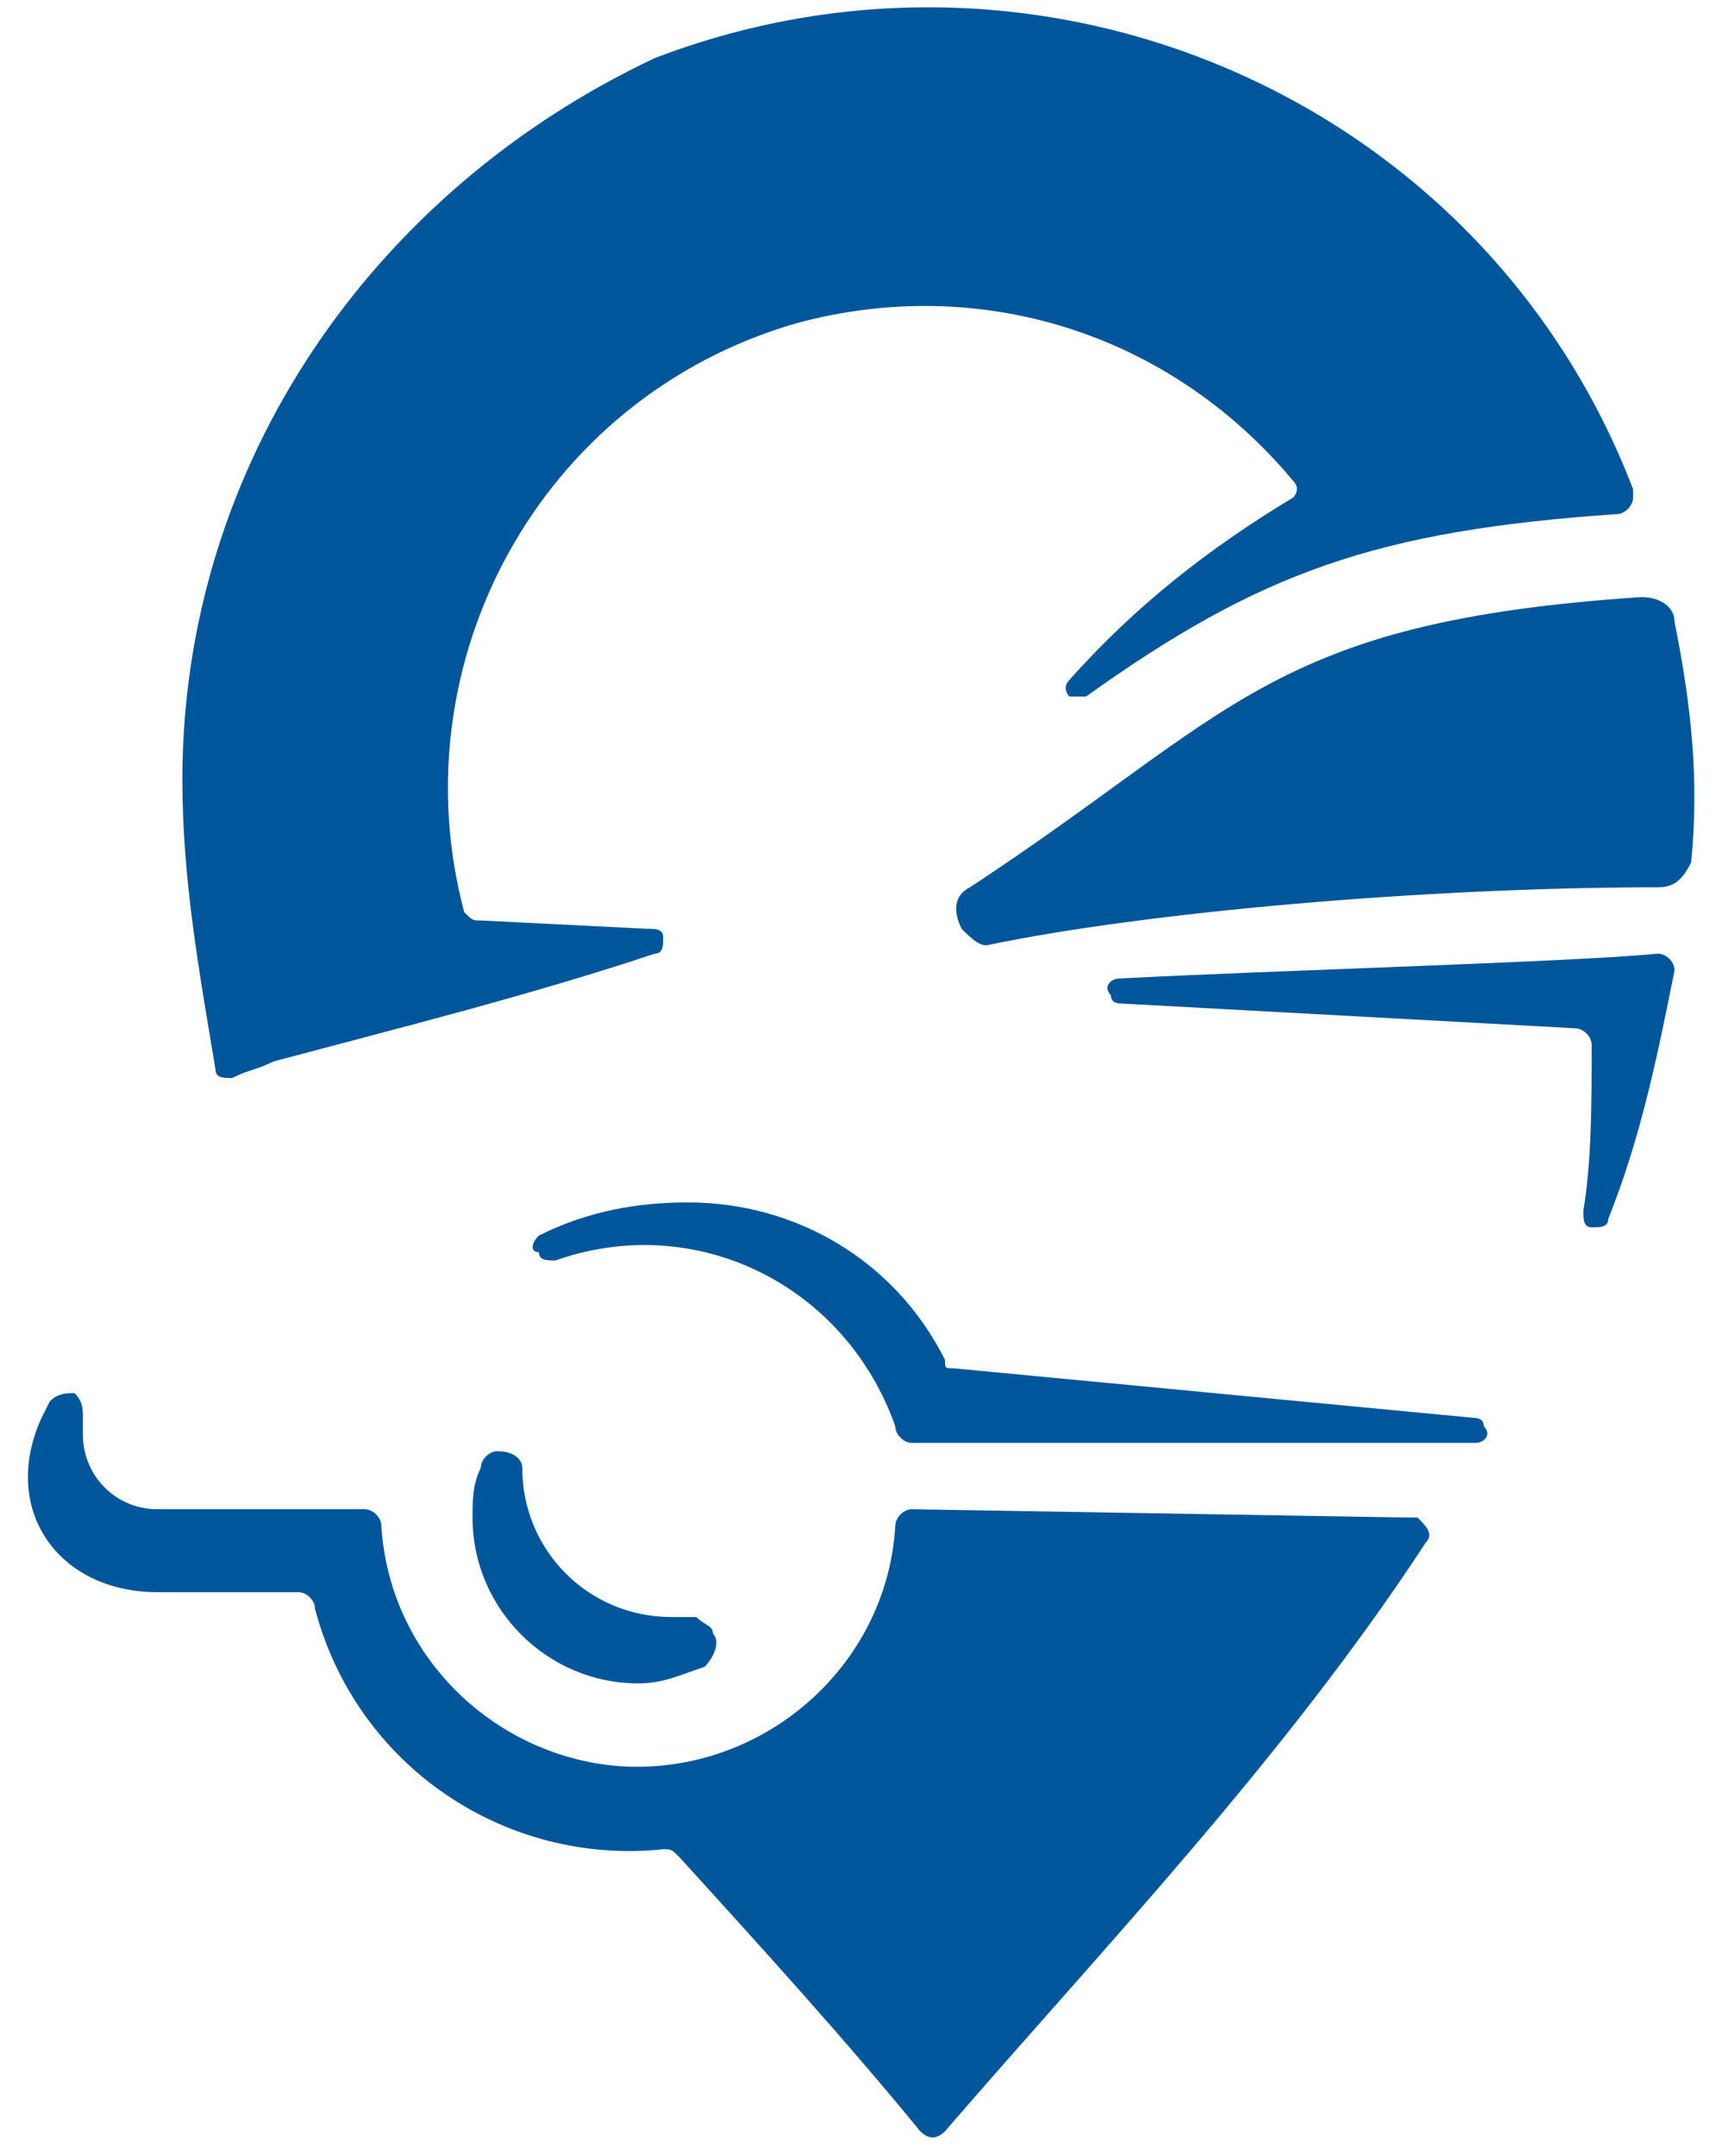<?xml version="1.0" encoding="utf-8"?>
<!-- Generator: Adobe Illustrator 23.0.6, SVG Export Plug-In . SVG Version: 6.00 Build 0)  -->
<svg version="1.1" id="Camada_1" xmlns="http://www.w3.org/2000/svg" xmlns:xlink="http://www.w3.org/1999/xlink" x="0px" y="0px"
	 viewBox="0 0 20.7 26" style="enable-background:new 0 0 20.7 26;" xml:space="preserve">
<style type="text/css">
	.st0{fill-rule:evenodd;clip-rule:evenodd;fill:#00569A;}
</style>
<title>SaveCar_Logo</title>
<path class="st0" d="M11,18.2c-0.1,0-0.2,0.1-0.2,0.2c-0.1,1.7-1.6,3-3.3,2.9C6,21.2,4.7,20,4.6,18.4c0-0.1-0.1-0.2-0.2-0.2H1.9
	c-0.5,0-0.9-0.4-0.9-0.9c0-0.1,0-0.2,0-0.2l0,0c0-0.1,0-0.2-0.1-0.3c-0.1,0-0.2,0-0.3,0.1l-0.1,0.2c-0.5,1.1,0.2,2.1,1.4,2.1h1.7
	c0.1,0,0.2,0.1,0.2,0.2c0.5,1.9,2.3,3.1,4.2,2.9c0.1,0,0.1,0,0.2,0.1c1,1.1,2,2.2,2.9,3.3c0.1,0.1,0.2,0.1,0.3,0c0,0,0,0,0,0
	c1.9-2.2,4.1-4.5,5.8-7.1c0.1-0.1,0-0.2-0.1-0.3c0,0-0.1,0-0.1,0L11,18.2z M13.5,11.8c-0.1,0-0.2,0.1-0.1,0.2c0,0.1,0.1,0.1,0.1,0.1
	l5.5,0.3c0.1,0,0.2,0.1,0.2,0.2c0,0.7,0,1.4-0.1,2c0,0.1,0,0.2,0.1,0.2c0.1,0,0.2,0,0.2-0.1c0.4-1,0.6-2,0.8-3
	c0-0.1-0.1-0.2-0.2-0.2c0,0,0,0,0,0C19,11.6,15.4,11.7,13.5,11.8z M20,10.7c0.2,0,0.3-0.1,0.4-0.3c0.1-1,0-1.9-0.2-2.9
	c0-0.2-0.2-0.3-0.4-0.3c-4.5,0.3-4.9,1.4-8.1,3.5c-0.2,0.1-0.2,0.3-0.1,0.5c0.1,0.1,0.2,0.2,0.3,0.2C13.8,11,17.2,10.7,20,10.7z
	 M17.8,17.4c0.1,0,0.2-0.1,0.1-0.2c0-0.1-0.1-0.1-0.1-0.1l-6.3-0.6c-0.1,0-0.1,0-0.1-0.1c-0.6-1.2-1.8-1.9-3.1-1.9
	c-0.6,0-1.2,0.1-1.8,0.4c-0.1,0.1-0.1,0.2,0,0.2c0,0.1,0.1,0.1,0.2,0.1c1.7-0.6,3.5,0.3,4.1,2c0,0.1,0.1,0.2,0.2,0.2L17.8,17.4z
	 M8.1,19.5c-1,0-1.8-0.8-1.8-1.8l0,0l0,0c0-0.1-0.1-0.2-0.3-0.2c-0.1,0-0.2,0.1-0.2,0.2c-0.1,0.2-0.1,0.4-0.1,0.6c0,1.1,0.9,2,2,2
	c0.3,0,0.5-0.1,0.8-0.2c0.1-0.1,0.2-0.3,0.1-0.4c0-0.1-0.1-0.1-0.2-0.2H8.1L8.1,19.5z M2.2,9.4c0,1.2,0.2,2.3,0.4,3.5
	c0,0.1,0.1,0.1,0.2,0.1c0,0,0,0,0,0c0.2-0.1,0.3-0.1,0.5-0.2c1.5-0.4,3.1-0.8,4.6-1.3c0.1,0,0.1-0.1,0.1-0.2c0-0.1-0.1-0.1-0.2-0.1
	l-2-0.1c-0.1,0-0.1,0-0.2-0.1c-0.8-3,0.9-6.2,4-7.1c2.2-0.6,4.5,0.1,6,1.9c0.1,0.1,0,0.2,0,0.2c0,0,0,0,0,0c-1,0.6-1.9,1.3-2.7,2.2
	c-0.1,0.1,0,0.2,0,0.2c0.1,0,0.1,0,0.2,0c2.1-1.5,3.5-2,6.4-2.2c0.1,0,0.2-0.1,0.2-0.2c0,0,0,0,0-0.1c-1.8-4.7-7.1-7-11.8-5.2
	C4.5,2.3,2.2,5.6,2.2,9.4z"/>
</svg>
